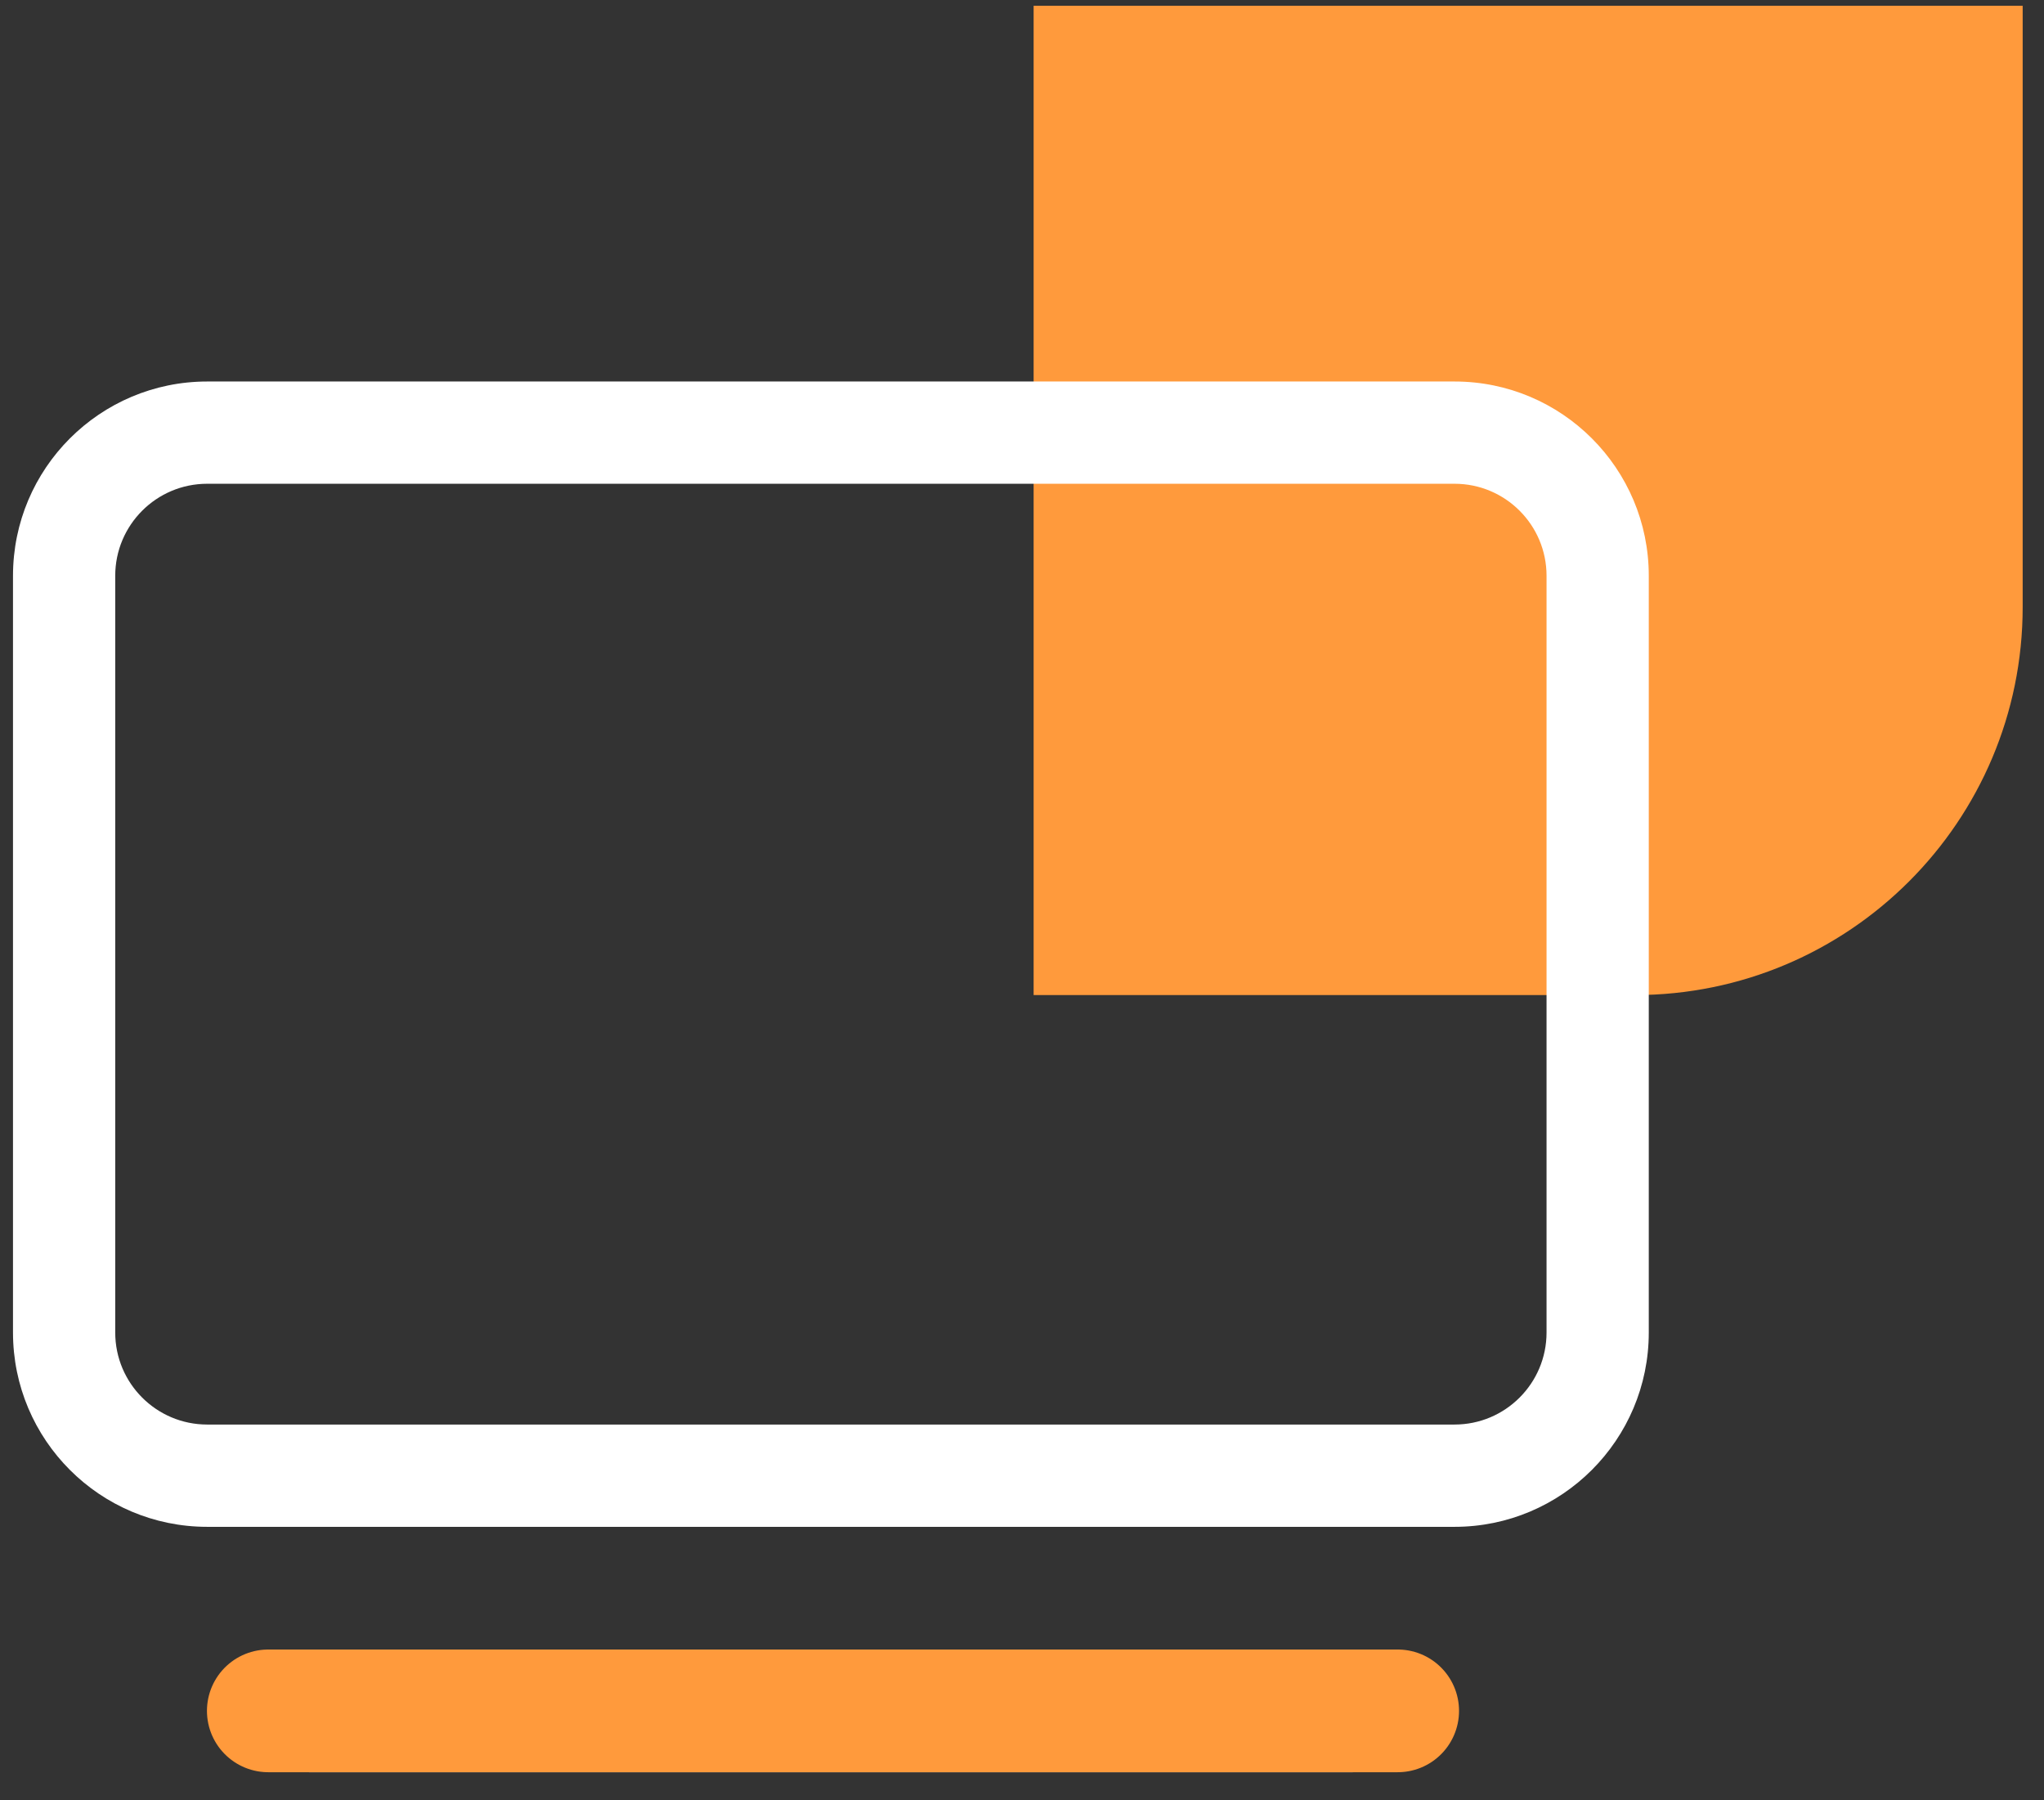 <svg width="67" height="59" viewBox="0 0 67 59" fill="none" xmlns="http://www.w3.org/2000/svg">
<rect x="0" y="0" width="67" height="59" fill="#333333" stroke="none"/>
<path d="M33.881 0.189H66.301V19.893C66.301 26.916 60.608 32.609 53.584 32.609H33.881V0.189Z" fill="#FF9A3C"/>
<path d="M6.793 12.502C3.277 12.502 0.426 15.352 0.426 18.869V43.667C0.426 47.184 3.277 50.035 6.793 50.035H47.678C51.194 50.035 54.045 47.184 54.045 43.667V18.869C54.045 15.352 51.194 12.502 47.678 12.502H6.793ZM3.777 18.869C3.777 17.203 5.128 15.853 6.793 15.853H47.678C49.343 15.853 50.694 17.203 50.694 18.869V43.667C50.694 45.333 49.343 46.683 47.678 46.683H6.793C5.128 46.683 3.777 45.333 3.777 43.667V18.869ZM10.145 54.726C9.219 54.726 8.469 55.476 8.469 56.402C8.469 57.327 9.219 58.077 10.145 58.077H44.327C45.252 58.077 46.002 57.327 46.002 56.402C46.002 55.476 45.252 54.726 44.327 54.726H10.145Z" fill="white"/>
<path d="M8.794 56.066H45.815" stroke="#FF9A3C" stroke-width="4.021" stroke-linecap="round"/>
</svg>

